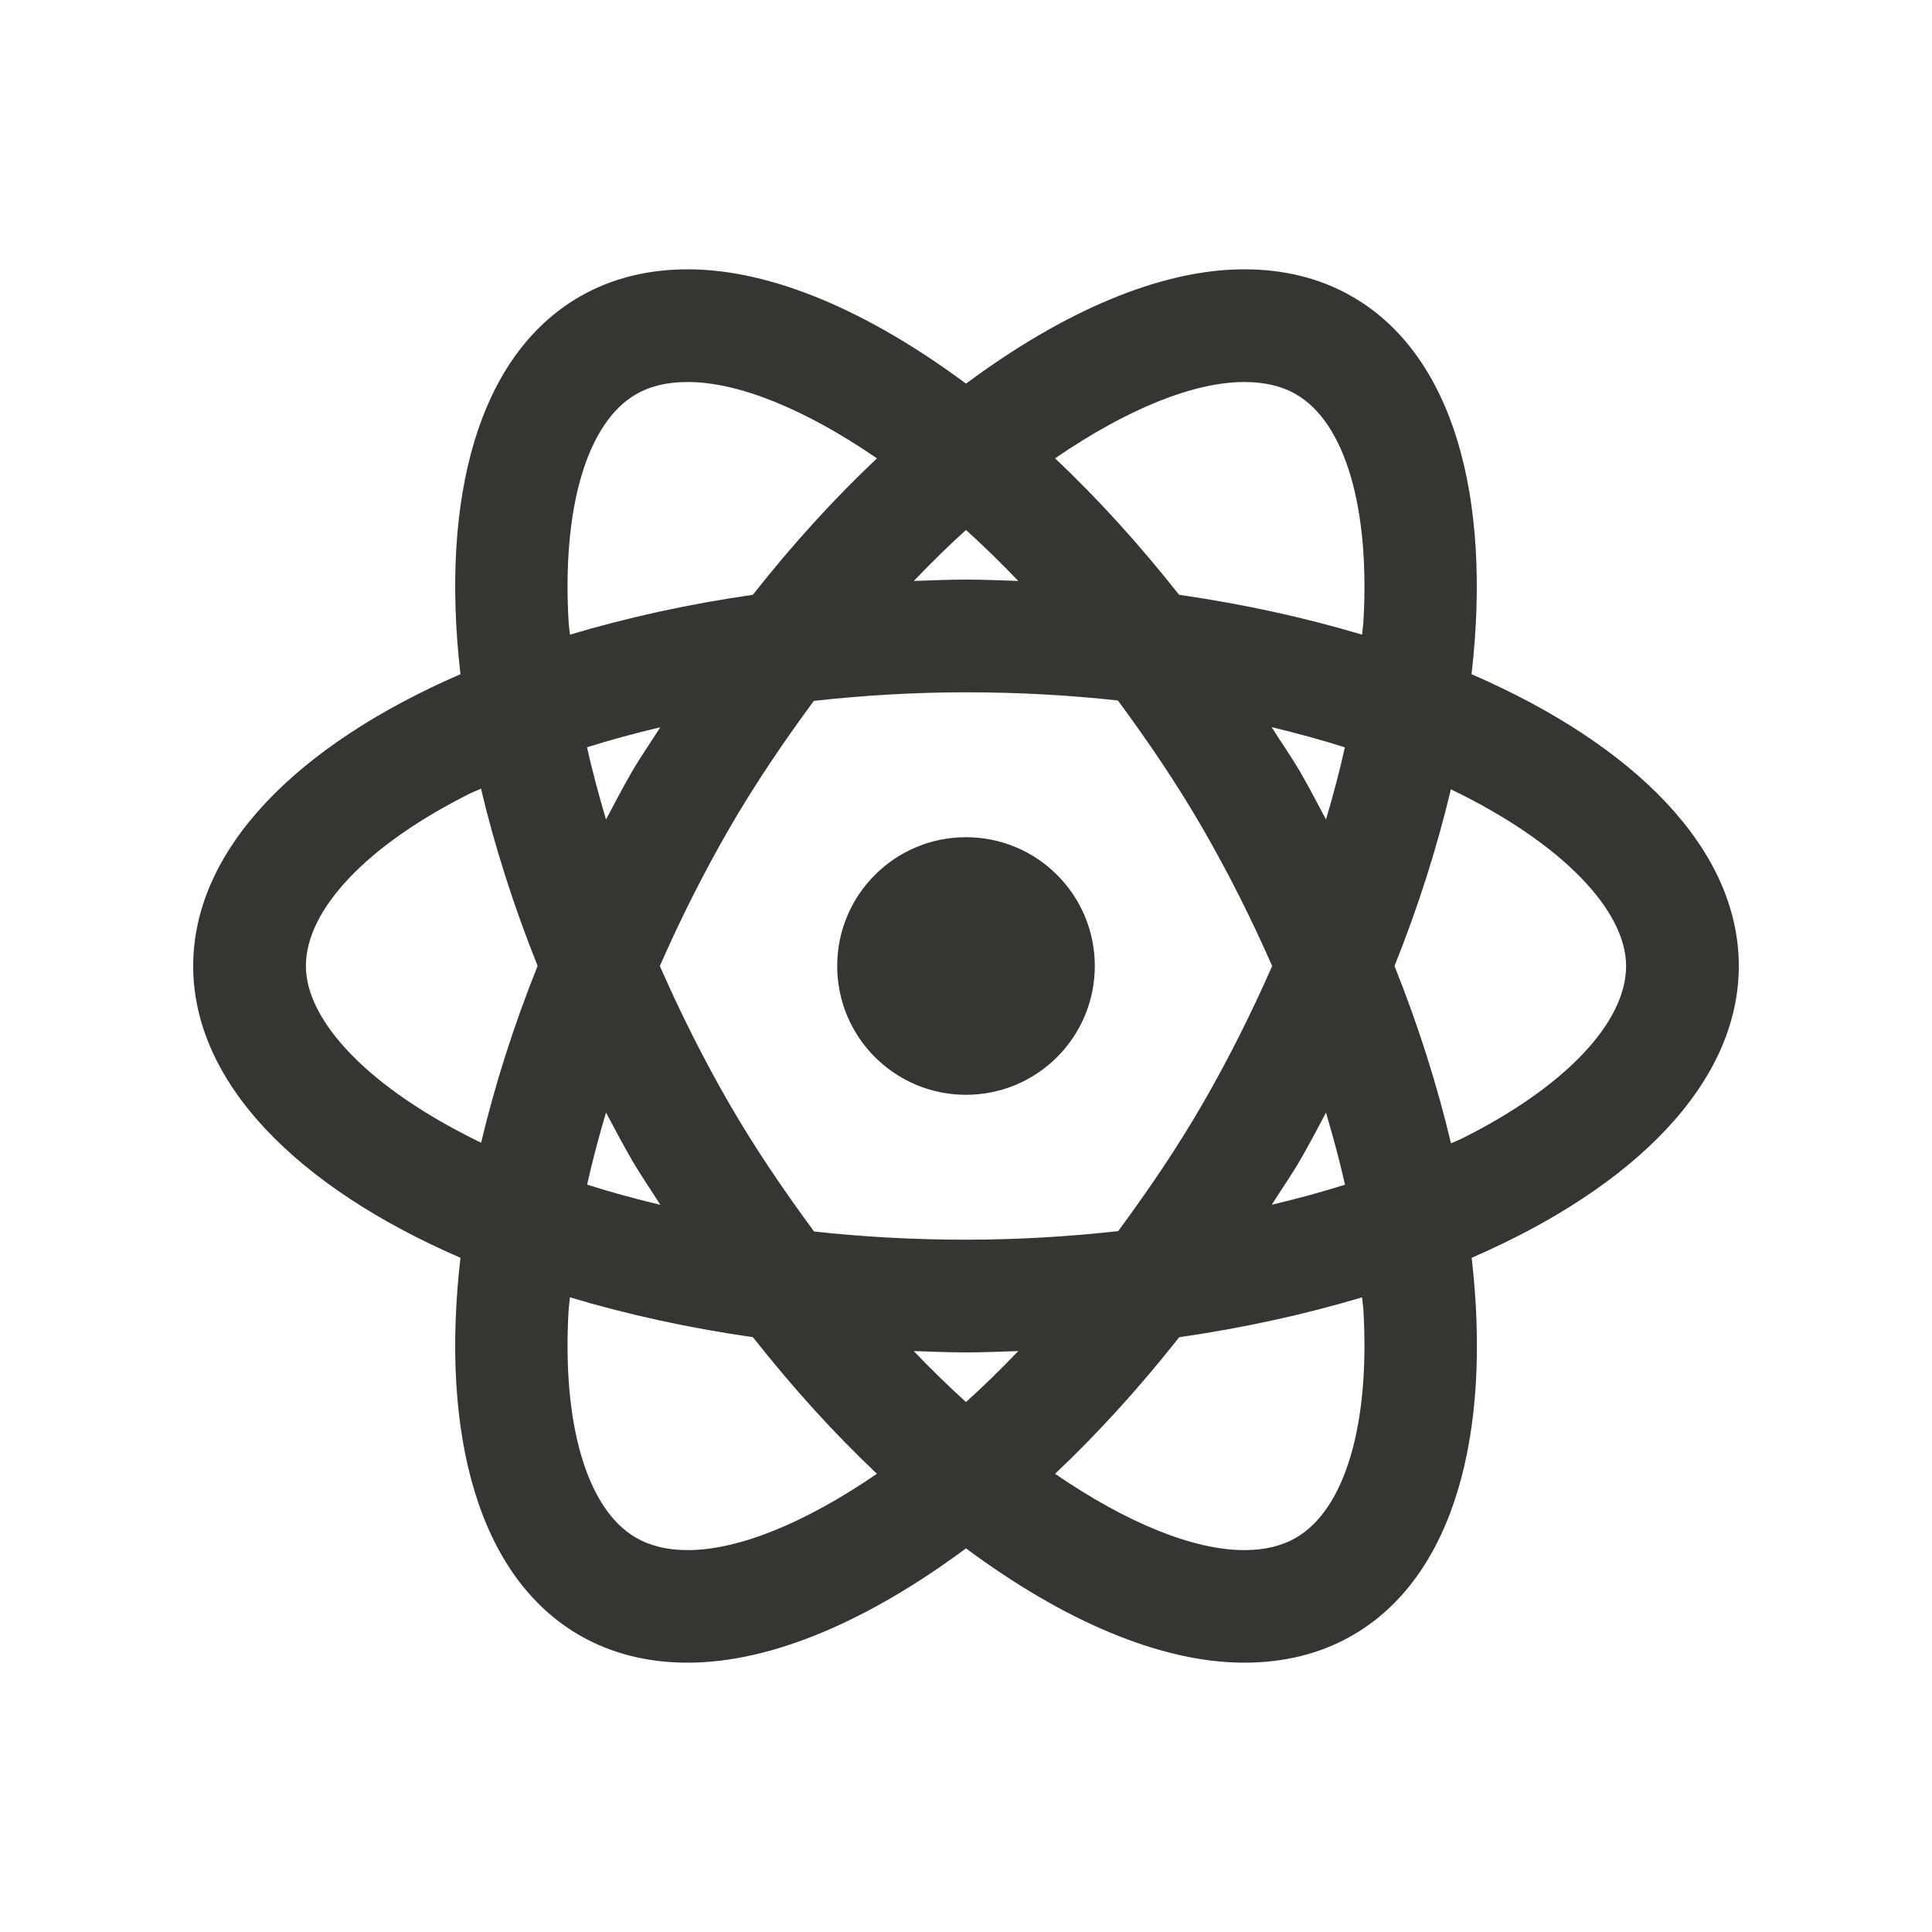 <svg width="30" height="30" viewBox="0 0 30 30" fill="none" xmlns="http://www.w3.org/2000/svg">
<path d="M10.68 4.182C10.069 4.182 9.502 4.318 9 4.607C7.431 5.513 6.834 7.721 7.15 10.469C4.613 11.569 3 13.189 3 15C3 16.811 4.613 18.431 7.15 19.531C6.834 22.279 7.431 24.487 9 25.393C9.501 25.682 10.068 25.818 10.68 25.818C11.982 25.818 13.488 25.165 15 24.043C16.512 25.165 18.02 25.818 19.322 25.818C19.933 25.818 20.5 25.682 21.002 25.393C22.571 24.487 23.168 22.279 22.852 19.531C25.388 18.431 27 16.811 27 15C27 13.189 25.387 11.569 22.85 10.469C23.166 7.721 22.569 5.513 21 4.607C20.499 4.317 19.932 4.182 19.32 4.182C18.018 4.182 16.512 4.835 15 5.957C13.488 4.835 11.982 4.182 10.68 4.182ZM10.68 5.932C11.461 5.932 12.495 6.347 13.617 7.117C12.957 7.74 12.311 8.448 11.69 9.236C10.681 9.381 9.73 9.592 8.85 9.855C8.845 9.794 8.834 9.73 8.83 9.67C8.723 7.89 9.114 6.563 9.875 6.123C10.1 5.993 10.363 5.932 10.68 5.932ZM19.32 5.932C19.636 5.932 19.9 5.993 20.125 6.123C20.886 6.562 21.277 7.89 21.17 9.67C21.166 9.73 21.155 9.794 21.15 9.855C20.269 9.592 19.318 9.381 18.309 9.236C17.687 8.448 17.043 7.74 16.383 7.117C17.505 6.347 18.539 5.932 19.32 5.932ZM15 8.229C15.271 8.475 15.54 8.736 15.812 9.021C15.543 9.012 15.274 9 15 9C14.726 9 14.459 9.012 14.19 9.021C14.461 8.736 14.729 8.475 15 8.229ZM15 10.75C15.829 10.75 16.614 10.796 17.359 10.877C17.814 11.495 18.262 12.148 18.682 12.875C19.084 13.572 19.44 14.286 19.754 15C19.44 15.715 19.084 16.43 18.682 17.127C18.263 17.852 17.816 18.501 17.363 19.117C16.592 19.202 15.8 19.25 15 19.25C14.171 19.25 13.386 19.204 12.641 19.123C12.186 18.505 11.738 17.854 11.318 17.127C10.916 16.43 10.56 15.715 10.246 15C10.56 14.286 10.916 13.572 11.318 12.875C11.737 12.15 12.184 11.499 12.637 10.883C13.408 10.798 14.2 10.75 15 10.75ZM19.746 11.291C20.143 11.387 20.524 11.49 20.883 11.605C20.802 11.973 20.702 12.347 20.59 12.725C20.461 12.483 20.336 12.241 20.197 12C20.054 11.752 19.895 11.53 19.746 11.291ZM10.252 11.293C10.103 11.531 9.945 11.753 9.803 12C9.664 12.241 9.539 12.483 9.41 12.725C9.298 12.346 9.197 11.971 9.115 11.604C9.48 11.488 9.861 11.386 10.252 11.293ZM7.469 12.246C7.679 13.136 7.972 14.058 8.348 14.998C7.973 15.936 7.681 16.857 7.471 17.744C5.729 16.903 4.75 15.856 4.75 15C4.75 14.121 5.702 13.119 7.297 12.322C7.351 12.295 7.413 12.273 7.469 12.246ZM22.529 12.256C24.271 13.097 25.25 14.144 25.25 15C25.25 15.879 24.298 16.881 22.703 17.678C22.649 17.705 22.587 17.727 22.531 17.754C22.32 16.864 22.03 15.941 21.654 15C22.029 14.063 22.319 13.143 22.529 12.256ZM15 13C13.895 13 13 13.895 13 15C13 16.105 13.895 17 15 17C16.105 17 17 16.105 17 15C17 13.895 16.105 13 15 13ZM9.41 17.275C9.539 17.517 9.666 17.759 9.805 18C9.948 18.248 10.105 18.471 10.254 18.709C9.857 18.613 9.476 18.51 9.117 18.395C9.198 18.027 9.298 17.654 9.41 17.275ZM20.59 17.277C20.702 17.656 20.803 18.029 20.885 18.396C20.52 18.512 20.139 18.614 19.748 18.707C19.897 18.469 20.055 18.247 20.197 18C20.336 17.76 20.461 17.518 20.59 17.277ZM8.85 20.145C9.731 20.409 10.682 20.619 11.691 20.764C12.313 21.552 12.957 22.262 13.617 22.885C12.495 23.654 11.461 24.07 10.68 24.07C10.364 24.07 10.1 24.007 9.875 23.877C9.114 23.438 8.723 22.112 8.83 20.332C8.834 20.271 8.845 20.206 8.85 20.145ZM21.15 20.145C21.155 20.206 21.166 20.271 21.17 20.332C21.277 22.112 20.886 23.437 20.125 23.877C19.9 24.007 19.637 24.07 19.32 24.07C18.539 24.07 17.505 23.655 16.383 22.885C17.043 22.262 17.689 21.552 18.311 20.764C19.319 20.619 20.27 20.408 21.15 20.145ZM14.188 20.979C14.457 20.988 14.726 21 15 21C15.274 21 15.543 20.988 15.812 20.979C15.54 21.264 15.271 21.525 15 21.771C14.729 21.525 14.46 21.264 14.188 20.979Z" fill="#353532"/>
</svg>
